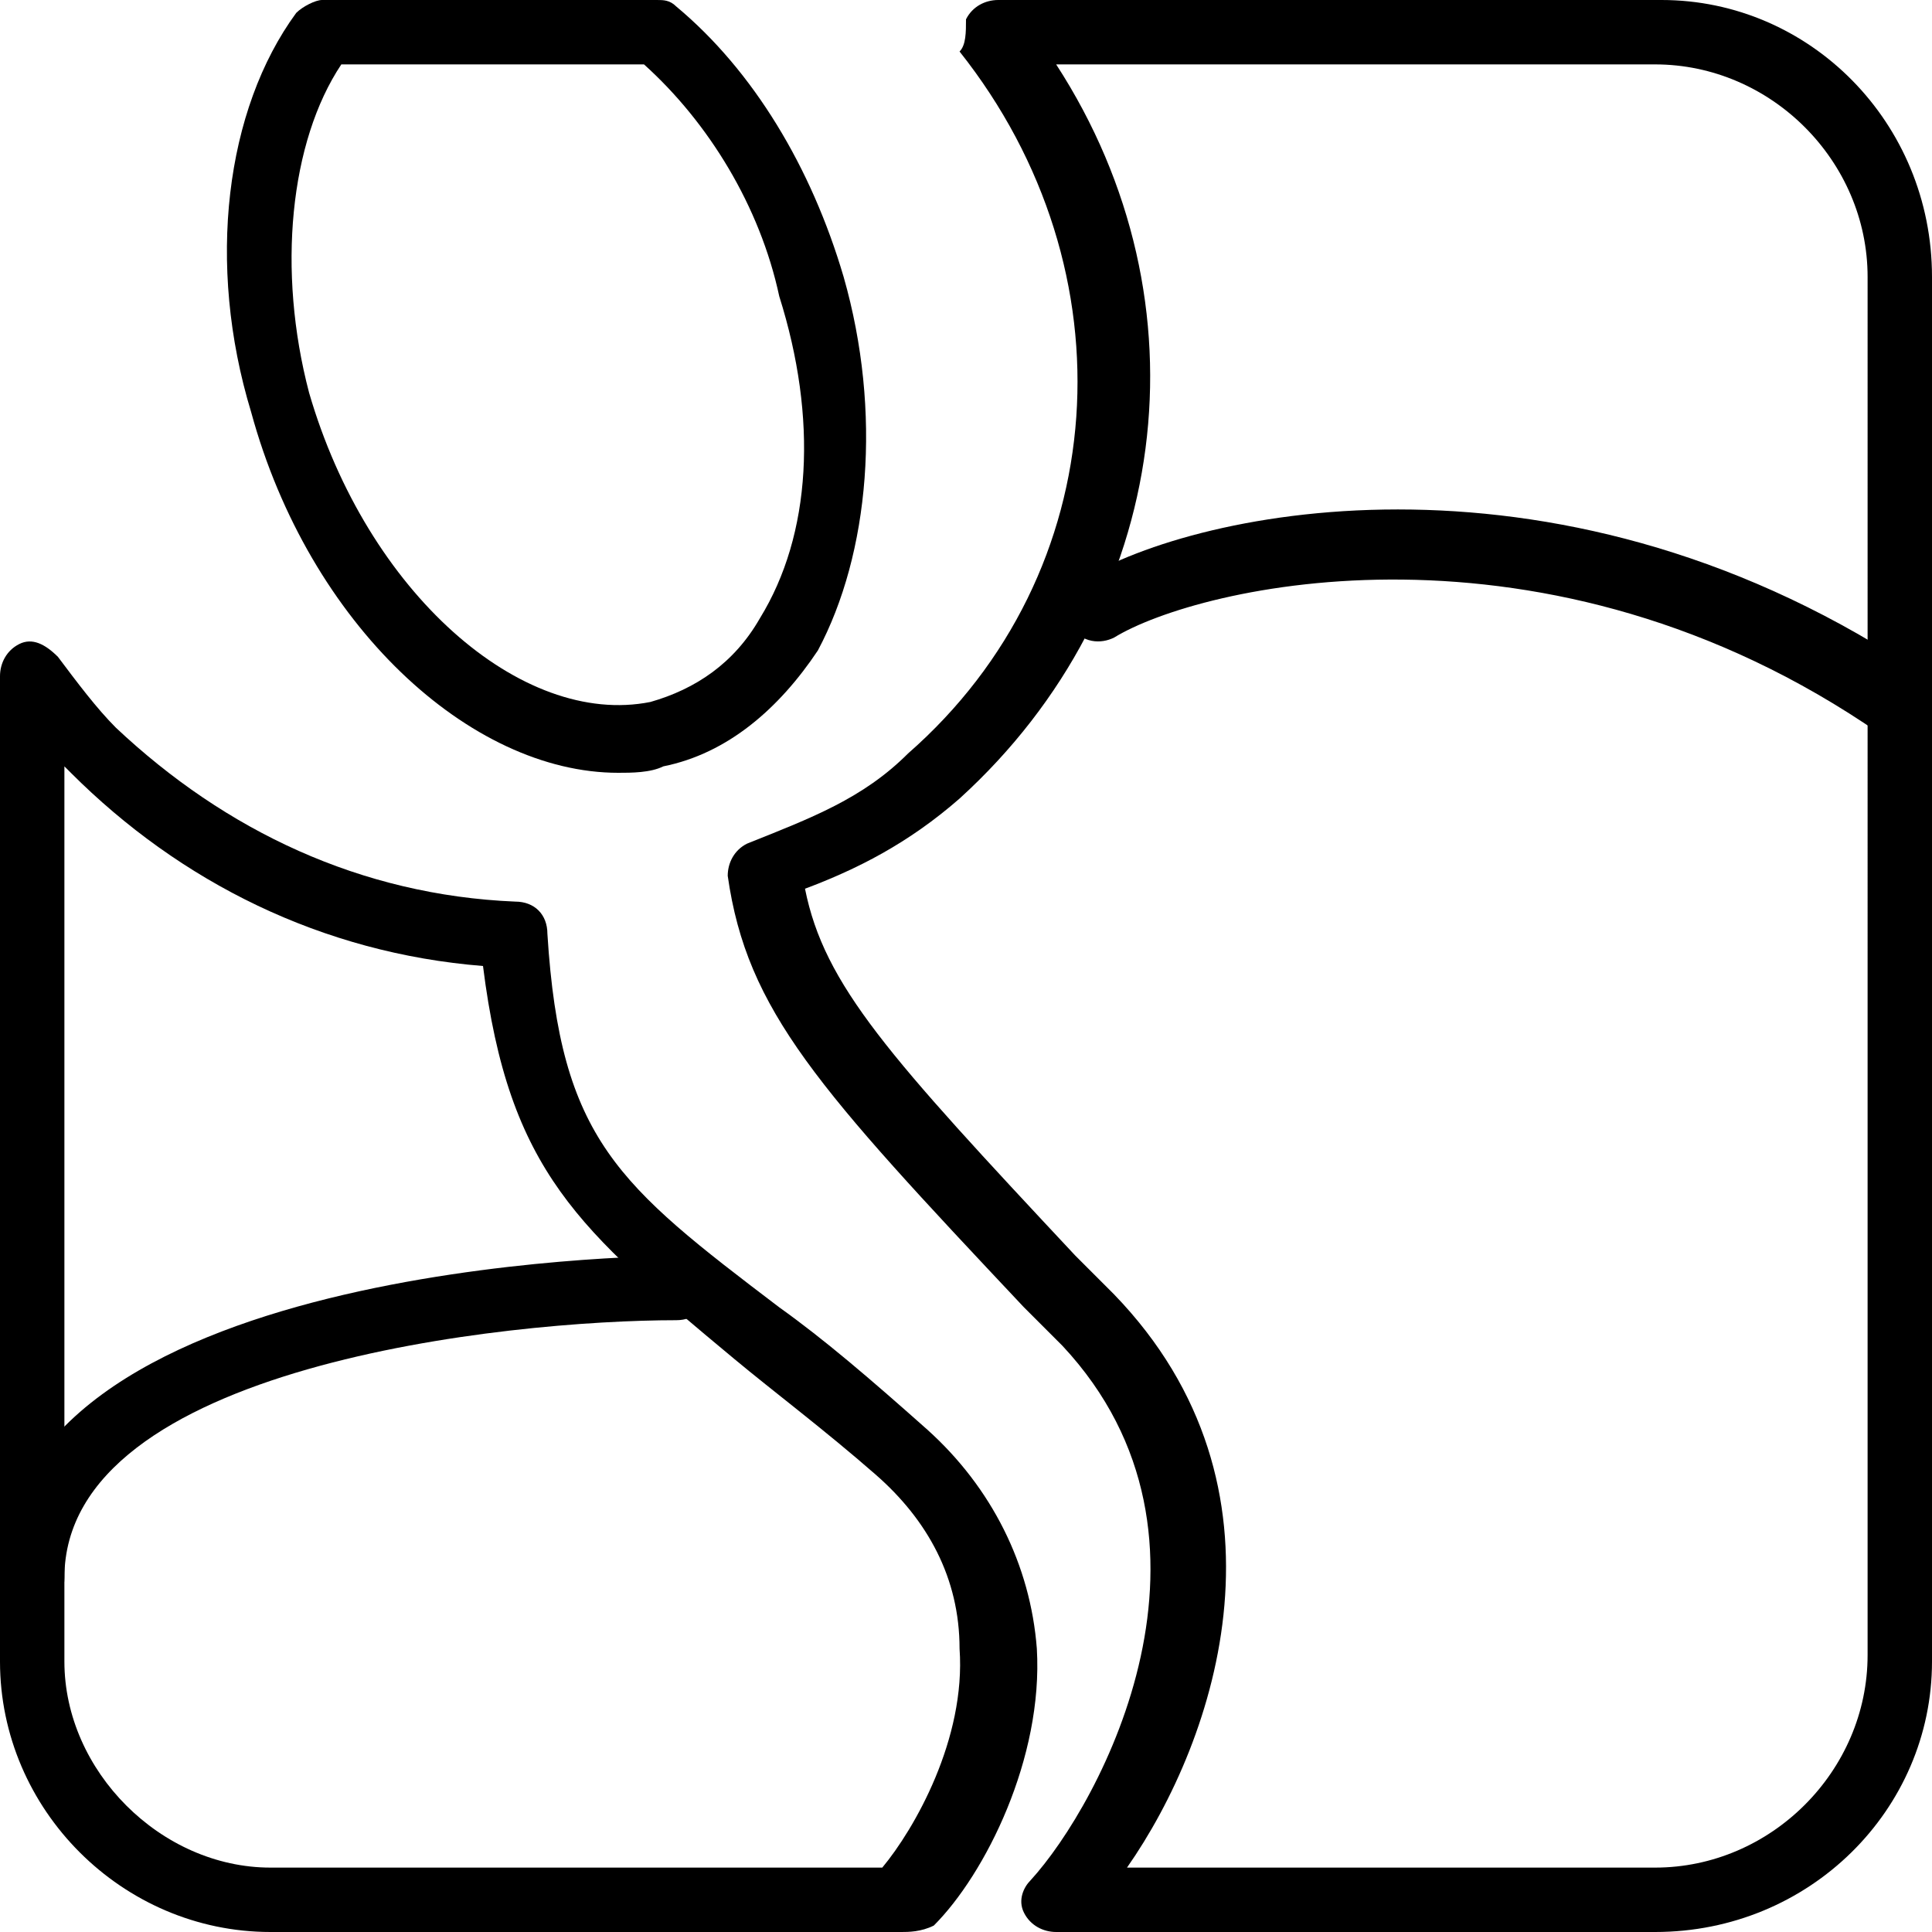 <?xml version="1.0" encoding="utf-8"?>
<!-- Generator: Adobe Illustrator 19.0.0, SVG Export Plug-In . SVG Version: 6.00 Build 0)  -->
<svg version="1.1" id="Layer_1" xmlns="http://www.w3.org/2000/svg" xmlns:xlink="http://www.w3.org/1999/xlink" x="0px" y="0px"
	 viewBox="0 0 30 30" style="enable-background:new 0 0 30 30;" xml:space="preserve">
<g>
	<g>
		<path d="M9.6,12c-2.3,0-4.8-2.3-5.7-5.6C3.2,4.1,3.5,1.7,4.6,0.2C4.7,0.1,4.9,0,5,0c0,0,0,0,5.2,0c0.1,0,0.2,0,0.3,0.1
			c1.2,1,2.1,2.5,2.6,4.2c0.6,2.1,0.4,4.3-0.4,5.8c-0.6,0.9-1.4,1.6-2.4,1.8C10.1,12,9.8,12,9.6,12z M5.3,1c-0.8,1.2-1,3.2-0.5,5.1
			c0.9,3.1,3.3,5.2,5.3,4.8c0.7-0.2,1.3-0.6,1.7-1.3c0.8-1.3,0.9-3.1,0.3-5C11.8,3.2,11,1.9,10,1C9.2,1,6.2,1,5.3,1z"/>
	</g>
	<g>
		<g>
			<path d="M25.7,30h-9.3c-0.2,0-0.4-0.1-0.5-0.3c-0.1-0.2,0-0.4,0.1-0.5c1.1-1.2,3.3-5.3,0.5-8.3l-0.6-0.6
				c-3.2-3.4-4.3-4.6-4.6-6.7c0-0.2,0.1-0.4,0.3-0.5c1-0.4,1.8-0.7,2.5-1.4c3.2-2.8,3.5-7.5,0.8-10.9C15,0.7,15,0.5,15,0.3
				C15.1,0.1,15.3,0,15.5,0h10.3C28.1,0,30,1.9,30,4.3v21.5C30,28.1,28.1,30,25.7,30z M17.5,29h8.2c1.8,0,3.3-1.5,3.3-3.3V4.3
				C29,2.5,27.5,1,25.7,1h-9.3c2.4,3.7,1.8,8.4-1.5,11.4c-0.8,0.7-1.6,1.1-2.4,1.4c0.3,1.5,1.3,2.6,4.2,5.7l0.6,0.6
				C20.2,23.1,18.9,27,17.5,29z"/>
		</g>
		<g>
			<path d="M14,30H4.2C1.9,30,0,28.1,0,25.8V10.5c0-0.2,0.1-0.4,0.3-0.5c0.2-0.1,0.4,0,0.6,0.2c0.3,0.4,0.6,0.8,0.9,1.1
				C3.5,12.9,5.6,13.9,8,14c0.3,0,0.5,0.2,0.5,0.5c0.2,3.2,1.1,3.9,3.6,5.8c0.7,0.5,1.4,1.1,2.3,1.9l0,0c1,0.9,1.6,2.1,1.7,3.4
				c0.1,1.7-0.8,3.5-1.6,4.3C14.3,30,14.1,30,14,30z M1,11.9v13.9C1,27.5,2.5,29,4.2,29h9.5c0.5-0.6,1.3-2,1.2-3.4
				c0-1.1-0.5-2-1.3-2.7l0,0c-0.8-0.7-1.6-1.3-2.2-1.8C9,19.1,7.9,18.2,7.5,15c-2.5-0.2-4.7-1.3-6.4-3C1.1,12,1,11.9,1,11.9z"/>
		</g>
	</g>
	<g>
		<path d="M0.5,25C0.2,25,0,24.8,0,24.5c0-4.9,10.1-5,10.5-5c0.3,0,0.5,0.2,0.5,0.5s-0.2,0.5-0.5,0.5c-2.6,0-9.5,0.7-9.5,4
			C1,24.8,0.8,25,0.5,25z"/>
	</g>
	<g>
		<path d="M29.5,11.5c-0.1,0-0.2,0-0.3-0.1C24,7.8,18.6,9.1,17.3,9.9c-0.2,0.1-0.5,0.1-0.7-0.2s-0.1-0.5,0.2-0.7
			c1.8-1.1,7.5-2.3,13.1,1.5c0.2,0.2,0.3,0.5,0.1,0.7C29.8,11.4,29.7,11.5,29.5,11.5z"/>
	</g>
</g>
</svg>
